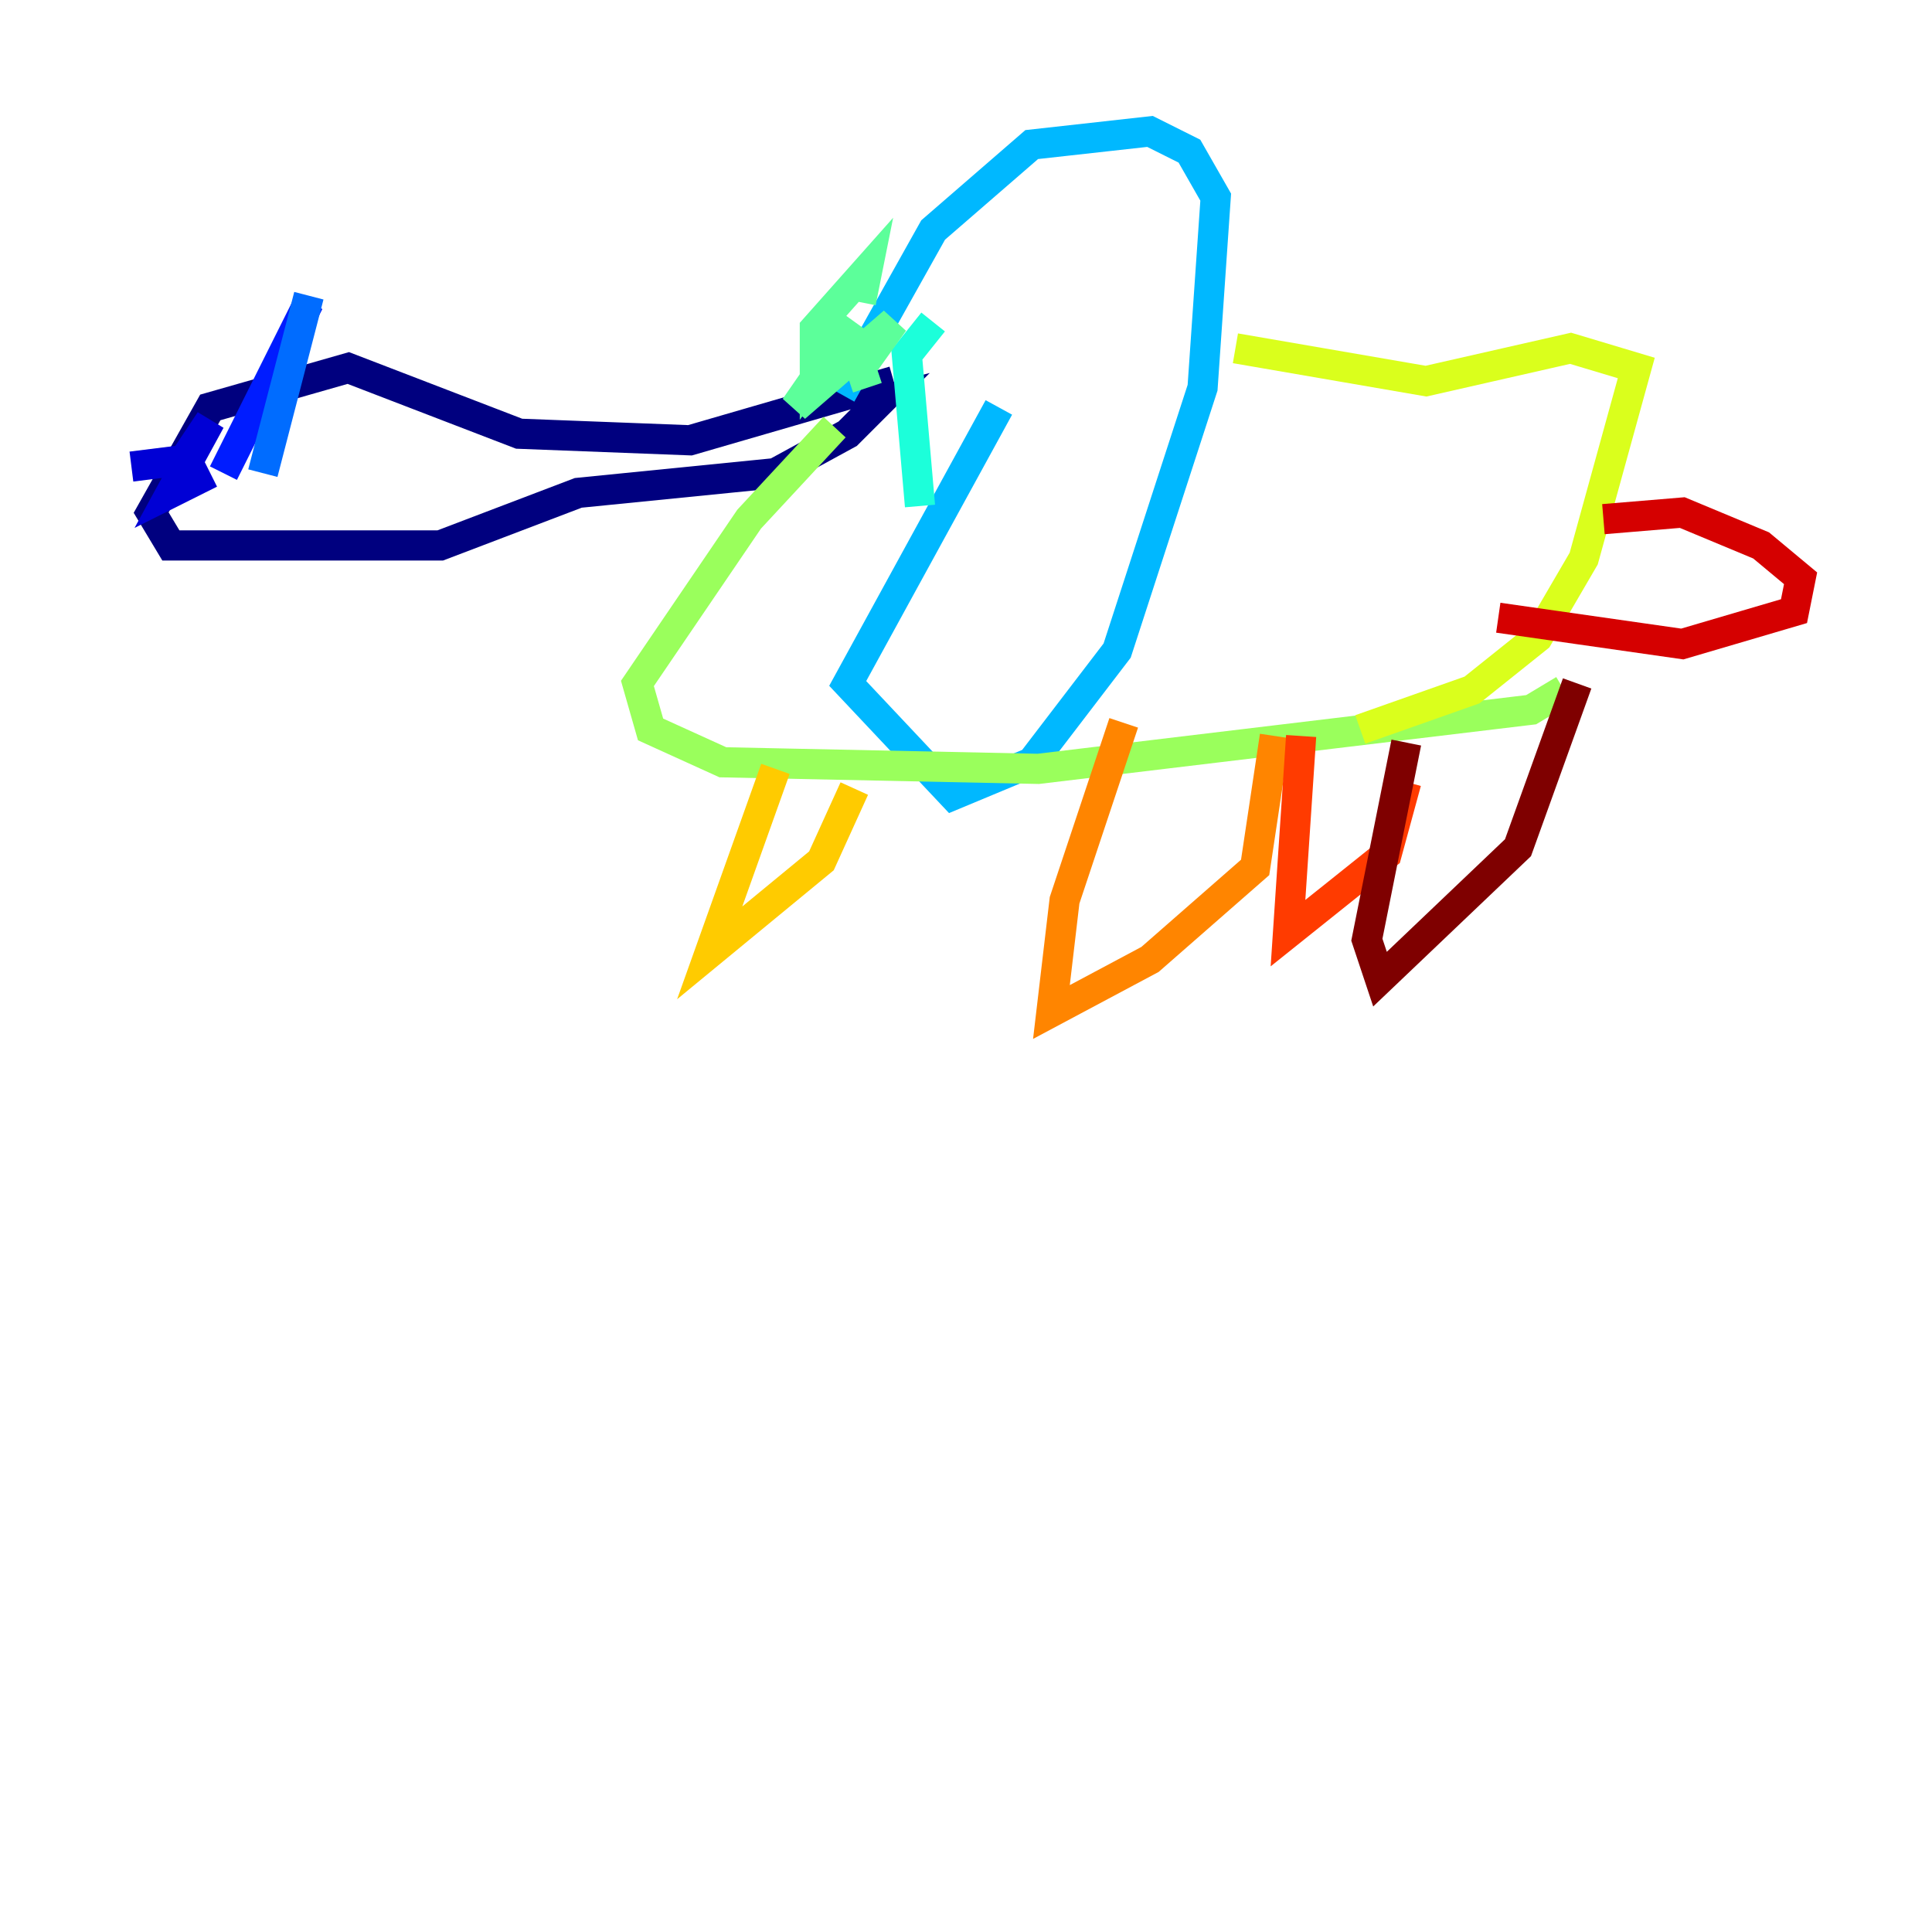 <?xml version="1.0" encoding="utf-8" ?>
<svg baseProfile="tiny" height="128" version="1.2" viewBox="0,0,128,128" width="128" xmlns="http://www.w3.org/2000/svg" xmlns:ev="http://www.w3.org/2001/xml-events" xmlns:xlink="http://www.w3.org/1999/xlink"><defs /><polyline fill="none" points="59.211,25.252 45.714,29.17 34.395,28.735 23.075,24.381 13.932,26.993 10.014,33.959 11.32,36.136 13.932,36.136 29.17,36.136 38.313,32.653 51.374,31.347 56.163,28.735 58.34,26.558 56.599,26.993" stroke="#00007f" stroke-width="2" /><polyline fill="none" points="8.707,30.912 12.191,30.476 13.932,27.864 11.32,32.653 13.932,31.347" stroke="#0000d5" stroke-width="2" /><polyline fill="none" points="14.803,31.347 20.463,20.027" stroke="#001cff" stroke-width="2" /><polyline fill="none" points="20.463,19.592 17.415,31.347" stroke="#006cff" stroke-width="2" /><polyline fill="none" points="55.728,26.122 61.823,15.238 68.354,9.578 76.191,8.707 78.803,10.014 80.544,13.061 79.674,25.687 74.014,43.102 68.354,50.503 63.129,52.68 56.163,45.279 66.177,26.993" stroke="#00b8ff" stroke-width="2" /><polyline fill="none" points="60.952,33.524 60.082,23.51 61.823,21.333" stroke="#1cffda" stroke-width="2" /><polyline fill="none" points="57.034,20.027 57.469,17.85 53.986,21.769 53.986,24.816 56.599,21.333 52.68,26.993 59.211,21.333 57.034,24.381 57.469,25.687" stroke="#5cff9a" stroke-width="2" /><polyline fill="none" points="55.292,28.299 49.633,34.395 42.231,45.279 43.102,48.327 47.891,50.503 68.789,50.939 101.442,47.02 103.619,45.714" stroke="#9aff5c" stroke-width="2" /><polyline fill="none" points="81.85,23.075 94.476,25.252 104.054,23.075 108.408,24.381 104.925,37.007 101.878,42.231 97.524,45.714 90.122,48.327" stroke="#daff1c" stroke-width="2" /><polyline fill="none" points="51.374,50.939 47.02,63.129 54.422,57.034 56.599,52.245" stroke="#ffcb00" stroke-width="2" /><polyline fill="none" points="74.449,47.891 70.531,59.646 69.66,67.048 76.191,63.565 83.156,57.469 84.463,48.762" stroke="#ff8500" stroke-width="2" /><polyline fill="none" points="86.204,48.762 85.333,61.823 91.864,56.599 93.17,51.809" stroke="#ff3b00" stroke-width="2" /><polyline fill="none" points="106.231,34.395 111.456,33.959 116.68,36.136 119.293,38.313 118.857,40.49 111.456,42.667 99.265,40.925" stroke="#d50000" stroke-width="2" /><polyline fill="none" points="93.17,49.197 90.558,62.258 91.429,64.871 100.571,56.163 104.49,45.279" stroke="#7f0000" stroke-width="2" /></svg>